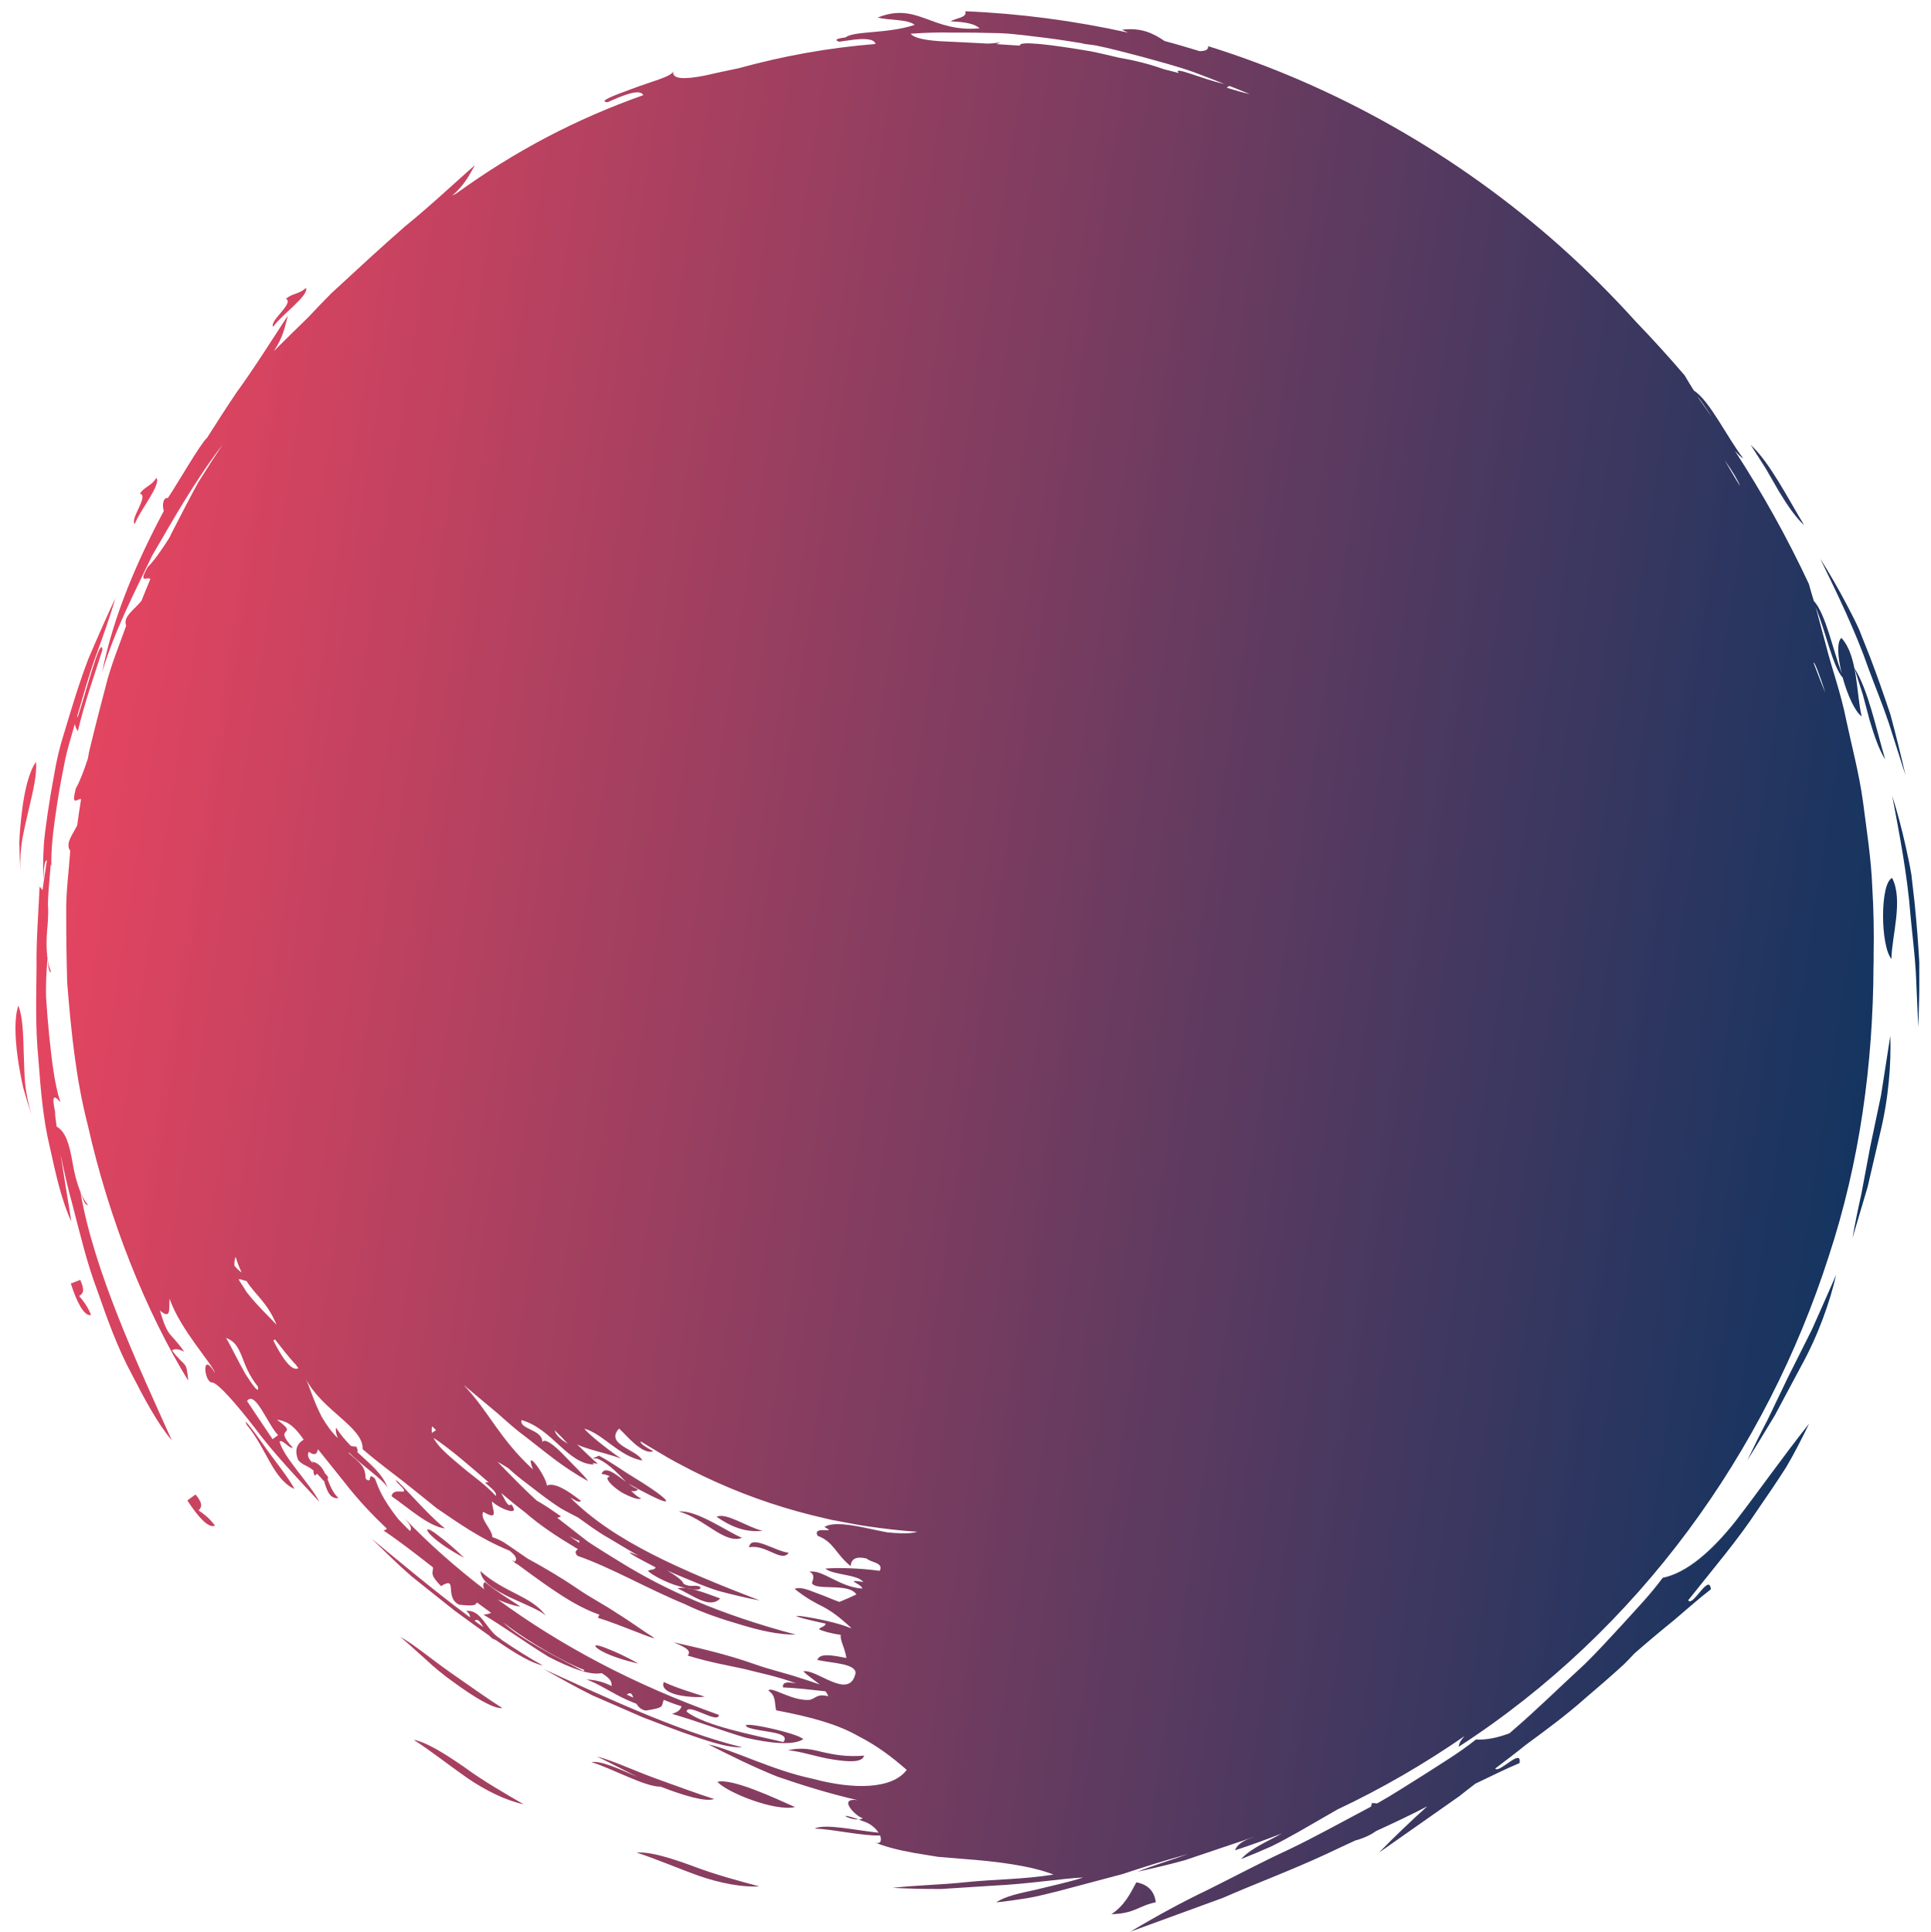 <svg xmlns="http://www.w3.org/2000/svg" xmlns:xlink="http://www.w3.org/1999/xlink" width="224.88" viewBox="0 0 224.88 225" height="225" version="1.0"><defs><clipPath id="a"><path d="M 1.637 1 L 223.516 1 L 223.516 224.938 L 1.637 224.938 Z M 1.637 1"/></clipPath><clipPath id="b"><path d="M 34.281 173.379 C 31.789 172.25 31.031 168.652 28.738 165.922 C 28.234 164.953 29.254 166.23 30.562 168.07 C 31.824 169.91 33.664 172.105 34.281 173.379 Z M 22.773 174.023 L 21.82 174.719 C 22.969 176.512 24.309 178.059 25.035 177.641 C 24.309 176.703 23.727 176.285 23.129 175.883 C 23.469 175.512 23.695 175.141 22.773 174.023 Z M 80.984 202.238 C 83.102 202.965 85.105 203.547 86.43 203.465 C 78.574 201.527 69.523 197.152 63.32 194.363 C 65.195 195.395 67.051 196.461 68.977 197.41 L 74.875 199.977 C 76.637 200.656 78.867 201.527 80.984 202.238 Z M 193.637 183.727 C 192.164 185.727 190.52 187.406 189.016 189.082 C 187.48 190.73 186.023 192.359 184.539 193.797 C 181.484 196.605 178.738 199.316 175.973 201.672 C 175.91 201.723 175.844 201.785 175.781 201.836 C 174.406 202.352 173.098 202.625 171.883 202.559 C 169.945 204.109 167.926 205.305 166.035 206.531 C 164.113 207.727 162.301 208.918 160.492 209.938 C 160.441 209.969 160.395 209.984 160.363 210 C 160.168 209.984 159.992 209.953 159.766 209.969 C 159.73 210.098 159.699 210.242 159.668 210.371 C 156.305 212.148 153.203 213.875 150.18 215.328 C 146.883 216.844 143.812 218.492 140.762 220.008 C 137.688 221.477 134.699 223.105 131.645 224.93 C 134.766 223.785 138.434 222.445 142.391 221.008 C 146.223 219.328 150.391 217.781 154.43 215.906 C 155.594 215.344 156.773 214.812 157.953 214.262 C 157.953 214.277 157.938 214.277 157.938 214.293 C 159.055 213.957 159.715 213.602 160.266 213.211 C 162.301 212.277 164.305 211.34 166.211 210.34 C 164.32 212.051 162.445 213.824 160.59 215.73 C 163.305 213.824 166.504 211.582 169.945 209.16 C 170.559 208.66 171.207 208.176 171.852 207.676 C 171.852 207.676 171.867 207.676 171.867 207.676 C 173.645 206.836 175.328 205.98 176.961 205.305 C 177.281 203.434 174.566 206.562 174.133 205.934 C 175.328 205.031 176.523 204.125 177.703 203.172 C 180.125 201.398 182.453 199.672 184.539 197.816 C 186.121 196.477 187.641 195.152 189.078 193.844 C 189.516 193.426 189.918 192.988 190.324 192.555 C 191.875 191.199 193.426 189.891 194.93 188.68 C 196.434 187.406 197.84 186.145 199.246 185.066 C 199.066 183.098 197.094 187.227 196.609 186.34 C 199.52 182.66 202.363 179.352 204.641 175.883 C 205.82 174.188 206.953 172.508 208.004 170.863 C 209.004 169.184 209.863 167.457 210.688 165.777 C 207.633 169.617 204.789 173.688 202.09 177.172 C 199.34 180.625 196.434 183.16 193.637 183.727 Z M 219.059 127.559 C 218.605 129.688 218.199 131.676 217.797 133.562 C 217.441 135.469 217.102 137.258 216.777 139 C 216.391 140.73 216.035 142.441 215.742 144.148 C 216.293 142.293 216.875 140.293 217.488 138.258 C 217.973 136.191 218.457 134.062 218.945 131.996 C 219.961 127.848 220.254 123.766 220.141 120.617 C 219.75 123.121 219.395 125.41 219.059 127.559 Z M 74.148 215.73 C 76.297 216.41 78.816 217.508 81.34 218.41 C 83.859 219.297 86.43 219.766 88.449 219.668 C 86.121 219.039 83.195 218.266 80.609 217.266 C 77.992 216.312 75.617 215.586 74.148 215.73 Z M 219.961 84.176 C 220.625 86.273 221.285 88.324 221.918 90.293 C 221.367 87.902 220.785 85.531 220.156 83.207 C 219.395 80.914 218.605 78.672 217.781 76.508 C 217.359 75.426 216.941 74.379 216.52 73.328 C 216.066 72.312 215.551 71.328 215.051 70.375 C 214.047 68.469 213.012 66.68 211.98 65.047 C 214.031 69.277 216.098 73.523 217.602 77.848 C 218.395 79.996 219.266 82.094 219.961 84.176 Z M 207.164 57.203 C 208.18 58.883 209.152 60.289 210.105 61.145 C 208.117 57.867 206.113 53.863 203.883 51.797 C 204.465 52.719 205.062 53.637 205.629 54.543 C 206.16 55.461 206.68 56.367 207.164 57.203 Z M 77.023 174.188 C 76.41 173.688 75.309 172.945 74 172.152 C 72.676 171.363 71.27 170.312 69.75 169.508 C 69.332 169.73 68.637 169.895 69.523 169.828 C 71.027 170.441 72.387 172.055 72.902 172.555 C 71.707 171.668 70.445 170.605 70.043 171.637 C 70.398 171.652 70.703 171.766 71.012 171.91 C 70.914 171.961 70.836 171.992 70.738 172.09 C 70.672 172.426 71.465 173.203 72.402 173.781 C 73.355 174.316 74.406 174.703 74.664 174.492 C 74.262 174.332 73.871 173.977 73.484 173.574 C 73.773 173.688 74.051 173.672 74.309 173.43 C 73.969 173.316 73.566 173.039 73.16 172.75 C 77.605 175.234 78.25 175.188 77.023 174.188 Z M 78.898 184.953 C 80.691 185.758 82.648 187.406 83.875 186.129 C 81.809 185.387 80.109 184.695 78.898 184.953 Z M 2.703 126.656 C 3.023 127.801 3.363 128.883 3.672 129.801 C 3.332 128.641 3.059 127.43 2.93 126.219 C 2.832 125.008 2.801 123.797 2.766 122.668 C 2.703 120.391 2.652 118.406 2.137 117.102 C 1.668 118.457 1.734 120.715 2.055 123.105 C 2.219 124.281 2.445 125.492 2.703 126.656 Z M 69.363 191.617 C 69.121 191.762 70.48 192.828 74.324 193.715 C 72.887 192.875 71.691 192.359 70.836 192.02 C 70.012 191.668 69.477 191.535 69.363 191.617 Z M 45.609 174.234 C 47.676 175.672 49.922 177.738 51.812 177.98 C 50.473 176.898 48.855 175.156 47.691 173.914 C 46.512 172.668 45.754 171.91 46.27 172.652 C 48.34 174.605 45.77 172.926 45.609 174.234 Z M 63.578 188.164 C 61.945 185.855 58.746 185.484 55.949 182.949 C 56.098 185.422 62.398 186.871 63.578 188.164 Z M 19.074 59.496 C 18.879 58.949 18.961 57.867 19.543 57.996 C 20.559 56.512 23.34 51.652 24.113 50.977 C 25.246 49.199 26.359 47.457 27.492 45.777 C 29.672 42.777 31.598 39.676 33.52 36.754 C 33.18 38 33.02 39.191 31.887 40.887 C 33.246 39.531 34.555 38.242 35.863 36.98 C 36.77 36.012 37.672 35.062 38.594 34.141 C 41.504 31.461 44.332 28.832 47.145 26.379 C 50.035 24.039 52.688 21.535 55.305 19.227 C 54.656 20.34 54.188 21.453 52.652 22.793 C 52.832 22.699 52.992 22.602 53.172 22.504 C 60.008 17.566 67.086 13.852 74.922 11.078 C 74.52 10.301 72.676 11.043 70.77 11.898 C 69.59 11.836 71.414 11.141 73.582 10.352 C 75.715 9.527 78.301 8.914 78.398 8.285 C 78.219 9.238 79.672 9.27 82.066 8.801 C 83.18 8.543 84.539 8.254 86.023 7.945 C 91.246 6.508 96.496 5.559 101.957 5.121 C 101.828 4.539 100.828 4.477 99.551 4.605 C 99.113 4.668 98.695 4.719 98.242 4.781 C 98.082 4.816 97.918 4.832 97.742 4.863 C 97.062 4.637 97.516 4.477 98.484 4.348 C 99.469 3.57 103.332 3.961 106.516 2.895 C 105.723 2.215 103.527 2.395 102.219 2.039 C 106.871 0.184 108.488 3.812 114.078 3.297 C 113.547 2.766 112.301 2.539 110.719 2.492 C 111.266 2.086 112.672 2.086 112.414 1.312 C 118.734 1.57 125.086 2.41 131.371 3.797 C 131.113 3.684 130.871 3.57 130.66 3.461 C 132.938 3.184 134.297 3.879 135.637 4.781 C 137.012 5.137 138.367 5.559 139.727 5.961 C 140.242 5.93 140.727 5.879 140.711 5.379 C 155.531 9.996 169.672 17.969 181.711 28.688 C 184.797 31.445 187.738 34.383 190.535 37.48 C 192.473 39.5 194.363 41.566 196.191 43.711 C 196.512 44.277 196.902 44.891 197.273 45.488 C 199.098 46.617 201.199 51.055 203.027 53.379 C 202.703 53.203 202.348 52.863 202.008 52.445 C 205.223 57.383 208.117 62.562 210.652 67.984 C 210.816 68.617 211.043 69.309 211.234 69.973 C 212.594 71.426 213.449 75.637 214.484 78.414 C 214.016 76.523 213.887 74.734 214.449 74.281 C 216.391 76.41 216.164 80.816 216.809 83.414 C 216.02 82.867 215.145 80.898 214.598 78.914 C 213.402 77.559 212.625 73.473 211.43 70.699 C 211.512 70.941 211.559 71.148 211.641 71.391 C 211.961 72.602 212.316 73.895 212.672 75.234 C 213.352 77.914 214.387 80.719 215 83.805 C 215.648 86.871 216.504 90.035 216.957 93.324 C 217.375 96.617 217.91 99.941 218.039 103.25 C 218.199 105.883 218.25 108.512 218.199 111.145 C 218.199 111.16 218.199 111.191 218.199 111.207 C 218.199 111.305 218.199 111.402 218.199 111.484 C 218.199 111.82 218.199 112.176 218.184 112.516 C 218.137 123.879 216.586 135.305 212.98 146.266 C 205.691 168.973 190.938 189.762 169.883 203.398 C 169.914 203.012 170.125 202.609 170.559 202.156 C 165.891 205.387 160.945 208.258 155.742 210.711 C 154.254 211.566 152.766 212.422 151.312 213.262 C 150.199 213.875 149.113 214.504 147.984 215.035 C 146.852 215.535 145.703 216.02 144.559 216.473 C 145.332 215.535 146.902 214.746 148.582 213.875 C 148.809 213.746 149.035 213.633 149.262 213.504 C 147.465 214.199 145.672 214.859 143.832 215.457 C 144.039 214.875 144.621 214.344 146.027 213.906 C 145.93 213.922 145.836 213.957 145.738 213.988 C 145.09 214.215 144.445 214.457 143.766 214.664 C 141.844 215.312 139.871 215.973 137.965 216.617 C 136.023 217.152 134.133 217.586 132.453 217.957 C 134.246 217.246 136.25 216.633 138.367 215.891 C 135.781 216.602 133.262 217.379 130.758 218.215 C 128.25 218.879 125.781 219.539 123.355 220.184 C 122.129 220.477 120.914 220.816 119.688 221.023 C 118.457 221.219 117.23 221.395 116.02 221.523 C 117.02 220.816 118.719 220.461 120.594 220.055 C 122.449 219.59 124.488 219.168 126.152 218.621 C 123.551 218.75 119.785 219.379 115.727 219.57 C 113.707 219.699 111.621 219.832 109.617 219.961 C 107.613 219.977 105.676 219.91 103.945 219.832 C 106.547 219.523 109.488 219.492 112.672 219.152 C 115.84 218.828 119.25 218.844 122.691 218.281 C 119.977 217.23 116.035 216.746 112.125 216.457 C 111.152 216.375 110.168 216.297 109.215 216.215 C 108.262 216.055 107.34 215.91 106.453 215.762 C 104.676 215.441 103.09 215.055 101.848 214.52 C 102.523 214.812 102.734 214.344 102.492 213.73 C 100.457 213.809 97.047 213.004 94.863 212.922 C 96.125 212.324 99.617 213.133 102.316 213.406 C 101.992 212.891 101.395 212.34 100.457 212.051 C 100.293 211.984 100.148 211.938 100.004 211.891 C 100.215 211.875 100.391 211.793 100.488 211.648 C 100.246 212.004 97.16 209.227 99.922 209.629 C 96.562 208.855 93.457 207.887 90.551 206.887 C 87.688 205.738 85.039 204.418 82.484 203.125 C 85.348 203.738 89.938 206.145 94.656 207.129 C 99.309 208.387 103.883 208.387 105.594 206.094 C 103.93 204.645 102.234 203.32 99.922 202.141 C 97.629 200.832 94.637 199.961 90.387 199.156 C 90.18 198.379 90.422 197.477 89.5 196.879 C 89.742 196.266 92.184 198.09 94.25 197.945 C 94.992 197.816 95.125 197.168 96.449 197.523 C 96.398 197.316 96.27 197.121 96.141 196.945 C 94.656 196.781 92.617 196.539 91.18 196.492 C 91.082 195.781 91.875 195.879 92.699 196.008 C 90.293 195.137 88.465 194.812 86.605 194.328 C 84.73 193.91 82.746 193.602 80.078 192.781 C 80.676 192.117 79.449 191.699 78.477 191.246 C 80.918 191.797 84.41 192.555 87.914 193.797 C 89.66 194.426 91.52 194.828 93.23 195.41 C 93.992 195.637 94.734 195.895 95.461 196.152 C 94.848 195.637 94.105 195.168 93.555 194.621 C 95.074 194.281 98.906 198.074 99.633 194.848 C 99.695 193.715 97.016 193.684 95.188 193.297 C 95.445 192.457 96.965 192.746 98.566 193.07 C 98.402 191.859 97.789 190.988 97.918 190.375 C 96.789 190.215 95.754 189.922 95.383 189.715 C 95.559 189.422 96.078 189.453 96.156 189.066 C 88.191 187.34 96.414 188.422 99.066 189.586 C 99.082 189.586 99.098 189.566 99.133 189.566 C 97.676 188.211 96.805 187.613 95.883 187.113 C 94.961 186.648 94.008 186.18 92.555 185.031 C 93.086 184.742 94.039 185.082 95.043 185.484 C 96.059 185.84 97.109 186.324 97.758 186.535 C 98.438 186.258 99.098 185.969 99.73 185.664 C 98.84 184.258 94.977 185.289 94.559 184.34 C 94.734 183.805 94.898 183.273 94.25 183.031 C 95.723 182.691 97.742 184.809 100.422 184.984 C 100.375 184.434 98.145 183.855 100.535 184.211 C 99.875 183.32 97.062 183.418 96.109 182.66 C 97.449 182.516 100.312 182.613 102.445 182.918 C 102.961 181.934 101.395 181.965 100.926 181.48 C 99.73 181.207 99.113 181.5 99.066 182.371 C 97.258 180.883 97.129 179.562 95.219 178.836 C 94.523 177.559 97.707 178.691 96.012 177.816 C 96.965 177.172 99.242 177.559 101.57 178.078 C 102.152 178.207 102.734 178.32 103.301 178.43 C 103.867 178.496 104.414 178.527 104.934 178.543 C 105.691 178.562 106.34 178.527 106.824 178.367 C 104.867 178.238 102.93 178.012 100.973 177.723 C 100.762 177.688 100.535 177.656 100.328 177.625 C 99.73 177.527 99.148 177.414 98.551 177.301 C 97.953 177.188 97.352 177.074 96.754 176.961 C 96.547 176.914 96.352 176.867 96.141 176.816 C 91.762 175.832 87.543 174.43 83.535 172.637 C 83.438 172.59 83.344 172.539 83.246 172.508 C 82.355 172.105 81.469 171.684 80.609 171.25 C 80.32 171.105 80.047 170.957 79.77 170.812 C 79.109 170.473 78.445 170.121 77.801 169.75 C 77.348 169.488 76.91 169.23 76.457 168.957 C 76.004 168.684 75.535 168.41 75.086 168.133 C 74.922 168.039 74.762 167.941 74.617 167.844 C 74.504 168.004 74.953 168.391 76.086 168.988 C 74.793 169.473 72.887 167.035 72.094 166.344 C 70.367 168.23 74.262 168.797 74.793 170.07 C 72.094 169.586 70.234 166.957 68.039 166.359 C 68.539 166.973 70.316 168.457 72.336 169.859 C 71.156 169.379 69.637 169.07 68.184 168.586 C 67.844 168.473 67.504 168.344 67.199 168.184 C 68.102 169.039 68.941 169.895 69.605 170.426 C 69.41 170.441 69.219 170.395 69.023 170.363 C 69.055 170.426 69.121 170.473 69.152 170.539 C 66.082 170.457 64.336 166.391 60.734 165.359 C 60.426 166.441 63.176 166.441 63.156 167.91 C 63.465 167.441 64.516 168.262 65.598 169.379 C 66.68 170.508 67.988 171.75 68.508 172.477 C 65.402 170.781 63.418 168.988 61.234 167.328 C 60.121 166.52 59.086 165.586 57.938 164.566 C 56.758 163.582 55.465 162.5 53.98 161.258 C 56.902 164.309 58.148 167.52 62.059 171.105 C 61.008 168.281 63.594 171.895 63.691 172.977 C 64.629 172.621 66.066 173.523 67.652 174.77 C 67.426 175.074 66.859 174.59 66.422 174.398 C 71.496 179.496 79.301 182.82 88.48 186.371 C 86.863 186.066 85.266 185.68 83.68 185.258 C 82.113 184.773 80.629 184.113 79.141 183.5 C 78.641 183.305 78.172 183.078 77.703 182.871 C 78.703 183.469 79.527 184.062 79.609 184.434 C 80.516 184.902 80.758 184.484 81.516 184.758 C 81.84 185.309 80.547 185.129 79.027 184.695 C 77.508 184.273 75.891 183.355 75.457 182.934 C 75.699 182.707 76.199 182.871 76.359 182.516 C 72.531 180.547 72.887 180.512 74.391 181.176 C 73.195 180.496 72.047 179.789 70.898 179.109 C 69.605 178.383 68.457 177.512 67.312 176.703 C 66.633 176.348 65.953 176.012 65.293 175.625 C 63.918 174.75 62.641 173.734 61.363 172.75 C 60.59 172.184 59.879 171.59 59.184 170.957 C 58.762 170.699 58.359 170.441 57.938 170.215 C 59.523 171.848 60.992 173.363 62.496 174.734 C 63.336 175.188 64.258 175.832 65.324 176.574 C 65.18 176.672 65.031 176.703 64.887 176.738 C 64.902 176.754 64.918 176.77 64.953 176.785 C 66.148 177.723 67.312 178.625 68.477 179.527 C 69.703 180.352 70.98 181.109 72.273 181.918 C 77.445 185.113 83.617 187.922 92.668 190.344 C 90.664 190.359 88.547 189.875 86.363 189.215 C 84.184 188.582 81.902 187.84 79.754 186.793 C 75.328 184.969 71.207 182.547 67.23 181.16 C 66.859 180.676 67.086 180.609 67.297 180.383 C 67.148 180.289 66.988 180.207 66.844 180.109 C 64.887 178.934 62.898 177.641 61.09 176.059 C 60.152 175.348 59.246 174.605 58.359 173.848 C 58.844 174.672 59.148 175.559 59.539 175.172 C 60.734 176.719 58.102 175.641 57.293 174.832 C 57.277 175.734 58.211 177.188 56.273 176.043 C 55.836 176.883 57.309 178.043 57.34 178.996 C 57.906 179.176 58.422 179.398 59.184 179.934 L 61.43 181.48 C 63.207 182.449 65.195 183.598 67.164 184.938 C 68.684 186 70.383 186.855 71.883 187.875 C 73.438 188.824 74.844 189.891 76.152 190.699 C 76.508 191.07 72.176 189.164 69.656 188.391 C 69.672 188.211 69.734 188.098 69.832 188.035 C 66.906 187 64.258 185.098 60.312 182.191 C 60.168 182.094 60.023 182.031 59.879 181.934 C 59.895 181.918 59.895 181.902 59.91 181.902 C 59.797 181.82 59.699 181.758 59.586 181.66 C 59.715 181.723 59.828 181.773 59.957 181.836 C 60.328 181.48 59.926 181.047 59.359 180.578 C 55.934 179.176 53.492 177.414 50.875 175.641 C 49.633 174.637 48.355 173.605 46.949 172.492 C 45.527 171.379 43.926 170.215 42.23 168.746 C 42.344 166.18 37.527 164.293 35.59 160.516 C 35.91 161.066 36.492 163.113 37.48 165.004 C 38.027 165.938 38.66 166.828 39.355 167.473 C 39.16 167.055 39.062 166.648 39.129 166.246 C 39.66 167.07 40.258 167.762 40.871 168.375 C 41.082 168.426 41.277 168.457 41.488 168.441 C 41.68 168.812 41.68 168.988 41.602 169.086 C 43.086 170.473 44.523 171.57 45.141 173.25 C 44.637 172.281 42.277 170.766 40.664 169.168 C 40.629 169.168 40.598 169.184 40.582 169.184 C 42.184 170.57 42.504 170.766 42.586 172.203 C 43.477 172.91 42.684 171.281 43.668 172.184 C 44.105 173.348 44.477 174.43 46.352 176.867 C 46.82 177.336 47.258 177.816 47.742 178.27 C 48.062 177.93 47.645 177.398 47.125 176.816 C 49.938 179.754 53.059 182.5 56.418 185.082 C 56.242 184.773 56.211 184.469 56.453 184.211 C 57.746 185.273 59.184 186.145 60.59 187.066 C 60.25 187.082 59.035 186.742 57.953 186.242 C 65.309 191.633 73.871 196.184 83.715 199.688 C 83.699 200.852 80.012 198.188 79.965 199.316 C 82.035 200.945 87.641 202.012 91.227 202.852 C 92.215 201.609 88.512 201.723 87.09 201.141 C 85.441 200.172 93.086 201.836 93.539 202.527 C 92.297 203.285 89.742 202.996 86.863 202.352 C 84.039 201.527 80.902 200.316 78.27 199.574 C 78.754 199.398 79.223 199.219 79.367 198.688 C 78.672 198.477 77.977 198.219 77.297 197.93 C 76.977 198.75 77.445 198.832 75.199 199.188 C 74.633 199.074 74.324 198.75 74.129 198.398 C 73.793 198.266 73.453 198.137 73.098 197.977 C 71.398 197.234 69.59 195.977 68.281 195.57 C 69.477 195.605 70.367 195.91 71.238 196.332 C 71.172 195.941 71.367 195.637 70.074 194.828 C 68.652 195.105 66.391 194.215 63.887 192.926 C 61.363 191.391 58.648 189.406 56.305 188.02 C 56.629 187.984 56.938 187.938 57.195 187.809 C 56.645 187.406 56.098 187 55.547 186.598 C 55.336 186.953 55.176 187.035 53.461 186.855 C 51.668 185.969 53.414 183.449 51.359 184.695 C 49.875 183.176 50.52 183.098 50.406 182.5 C 48.258 180.805 46.254 179.285 44.656 178.207 C 44.879 178.172 44.992 178.094 45.043 177.996 C 43.492 176.527 41.715 174.688 40.047 172.523 C 39.062 171.297 38.062 170.055 37.059 168.797 C 37.043 168.781 37.027 168.766 37.027 168.746 C 36.93 169.152 36.801 169.652 35.961 169.055 C 35.703 169.508 36.008 169.973 36.461 170.41 C 36.43 170.344 36.379 170.281 36.316 170.199 C 37.125 170.328 37.527 170.895 37.852 171.57 C 38.141 171.848 38.305 172.074 38.141 172.25 C 38.449 173.023 38.773 173.848 39.418 174.445 C 38.336 174.59 38.012 173.363 37.738 172.445 C 37.723 172.445 37.723 172.461 37.707 172.461 C 37.398 172.09 37.141 171.832 36.914 171.605 C 36.848 171.668 36.77 171.734 36.672 171.848 C 36.508 171.605 36.492 171.426 36.527 171.25 C 35.668 170.539 35.328 170.699 34.73 170.023 C 34.297 168.941 34.504 168.152 35.363 167.648 C 34.07 165.73 33.211 165.473 32.242 165.309 C 35.086 167.375 31.566 165.844 34.102 168.586 C 33.648 168.699 32.953 167.586 32.551 167.859 C 33.066 169.781 36.121 172.781 37.188 174.879 C 34.879 172.379 31.824 169.199 29.656 166.246 C 27.41 163.355 25.441 161.129 24.746 160.984 C 23.773 161.129 23.387 157.078 25.051 159.902 C 24.695 158.742 21.043 154.914 19.75 151.234 C 19.652 152.367 19.977 153.738 18.621 152.609 C 19.637 155.98 19.766 154.965 21.449 157.402 C 20.98 157.176 20.496 156.965 20.027 157.238 C 21.609 159.371 21.691 158.258 21.918 160.773 C 17.035 152.785 12.707 142.117 10.215 130.98 C 8.812 125.559 8.262 119.859 7.824 114.422 C 7.742 111.711 7.711 109.031 7.711 106.465 C 7.664 103.883 8.02 101.43 8.18 99.07 C 7.582 98.25 8.391 97.281 8.988 96.117 C 9.117 95.086 9.281 94.086 9.441 93.066 C 9.07 92.891 8.246 94.102 8.828 91.809 C 9.281 91.035 9.746 89.809 10.234 88.324 C 10.281 88.082 10.312 87.84 10.363 87.598 C 10.992 84.949 11.656 82.367 12.316 79.883 C 12.93 77.379 13.918 75.086 14.691 72.859 C 14.289 71.828 15.551 71.07 16.469 69.973 C 16.809 69.133 17.148 68.277 17.504 67.438 C 17.262 67.035 16.004 68.164 17.199 66.035 C 17.91 65.34 18.766 64.129 19.719 62.629 C 19.914 62.242 20.09 61.836 20.301 61.465 C 21.27 59.594 22.191 57.785 23.113 56.125 C 24.113 54.527 25.066 53.059 25.926 51.766 C 22.629 56.09 20.203 60.449 17.73 64.676 C 15.613 69.082 13.367 73.395 11.883 78.285 C 13.254 71.535 16.004 65.289 19.074 59.496 Z M 72.984 197.332 C 73.227 197.445 73.484 197.559 73.742 197.672 C 73.598 197.234 73.453 196.992 72.984 197.332 Z M 50.777 166.535 C 50.633 166.391 50.488 166.23 50.328 166.086 C 50.246 166.359 50.262 166.617 50.309 166.891 C 50.375 166.73 50.586 166.699 50.777 166.535 Z M 142.895 10.223 C 143.848 10.512 144.75 10.785 145.559 10.965 C 144.75 10.625 143.977 10.32 143.199 10.012 C 143.008 10.078 142.895 10.141 142.895 10.223 Z M 34.457 158.918 C 33.633 158.062 32.824 156.98 32.016 155.965 C 31.953 156.012 31.902 156.027 31.84 156.109 C 32.695 157.805 33.891 159.773 34.746 159.32 C 34.668 159.207 34.555 159.062 34.457 158.918 Z M 27.297 147.379 C 27.559 147.699 27.832 147.977 28.137 148.168 C 27.895 147.652 27.652 147.086 27.445 146.363 C 27.312 146.637 27.281 146.992 27.297 147.379 Z M 27.801 148.961 C 27.832 149.008 27.848 149.059 27.863 149.121 C 28.219 149.637 28.461 150.023 28.656 150.363 C 28.719 150.445 28.77 150.543 28.848 150.621 C 30.047 152.141 31.547 153.527 32.211 154.27 C 31.078 151.574 29.785 150.863 28.688 149.152 C 28.461 149.168 28.074 148.926 27.801 148.961 Z M 28.574 159.984 C 29.48 161.402 30.223 162.406 30.027 161.453 C 28.98 160.16 28.527 158.887 28.137 157.871 C 27.719 156.867 27.297 156.125 26.328 155.805 C 26.812 156.578 27.734 158.516 28.574 159.984 Z M 28.77 163.148 L 31.742 167.586 L 32.387 167.117 C 31.16 165.859 29.707 161.824 28.77 163.148 Z M 67.941 194.605 C 68.008 194.555 68.008 194.508 68.055 194.457 C 67.359 194.199 66.535 193.828 65.598 193.328 C 63.578 192.281 61.059 190.812 58.586 188.922 C 60.605 190.875 65.016 193.039 67.941 194.605 Z M 56.5 172.637 C 56.645 172.59 56.789 172.605 56.922 172.621 C 54.738 170.734 52.637 168.875 50.488 167.426 C 50.859 168.199 51.668 168.988 52.637 169.828 C 53.414 170.473 54.254 171.219 55.16 171.91 C 56.062 172.605 56.969 173.348 57.727 174.188 C 57.953 173.766 57.051 173.188 56.5 172.637 Z M 67.457 179.414 C 67.148 179.32 66.762 179.125 66.309 178.883 C 66.68 179.141 67.07 179.398 67.457 179.656 C 67.457 179.578 67.473 179.512 67.457 179.414 Z M 66.133 168.133 C 65.648 167.602 65.145 167.07 64.598 166.551 C 64.742 167.184 65.371 167.648 66.133 168.133 Z M 64.66 166.133 C 64.645 166.102 64.613 166.086 64.598 166.051 C 64.598 166.066 64.598 166.086 64.598 166.102 C 64.613 166.102 64.645 166.117 64.66 166.133 Z M 212.578 80.672 C 211.93 78.621 211.285 76.992 211.219 77.168 C 211.219 77.188 211.219 77.203 211.219 77.219 C 211.785 78.703 212.223 79.848 212.578 80.672 Z M 202.637 56.574 C 202.461 56.059 201.828 54.961 200.844 53.574 C 201.684 55.027 202.266 56.012 202.652 56.609 C 202.637 56.59 202.637 56.59 202.637 56.574 Z M 197.66 46.117 C 197.742 46.23 197.789 46.344 197.871 46.457 C 198.387 47.164 198.891 47.91 199.391 48.617 C 198.824 47.73 198.242 46.859 197.66 46.117 Z M 106.062 3.926 C 106.402 4.41 107.648 4.668 109.441 4.797 C 110.961 4.863 112.883 4.961 115.016 5.074 C 115.582 5.059 116.098 5.008 116.504 4.91 C 116.293 4.992 116.18 5.074 116.066 5.137 C 116.957 5.188 117.859 5.25 118.781 5.316 C 118.59 4.734 122.16 5.152 126.957 5.961 C 128.027 6.172 129.156 6.445 130.32 6.719 C 132.34 7.059 134.102 7.543 135.539 8.059 C 135.945 8.156 136.348 8.27 136.754 8.367 C 136.93 8.414 137.109 8.461 137.285 8.527 C 136.398 7.559 140.082 9.254 142.57 9.77 C 141.375 9.301 140.195 8.832 139.062 8.414 C 136.996 7.672 134.973 7.172 133.035 6.621 C 131.16 6.137 129.336 5.637 127.559 5.281 C 127.07 5.219 126.621 5.152 126.117 5.09 C 126.117 5.074 126.137 5.074 126.152 5.059 C 124.73 4.832 123.324 4.605 121.918 4.426 C 120.105 4.219 118.312 3.941 116.473 3.863 C 114.629 3.812 112.77 3.781 110.832 3.797 C 109.297 3.75 107.695 3.812 106.062 3.926 Z M 15.695 61.016 C 16.324 59.367 18.797 56.414 18.215 55.656 C 17.539 56.656 16.957 56.574 16.277 57.48 C 17.406 57.688 15.082 60.434 15.695 61.016 Z M 79.125 197.41 C 80.336 197.652 81.711 197.652 82.051 197.559 C 80.449 197.039 78.832 196.574 77.312 195.863 C 76.941 196.59 77.914 197.168 79.125 197.41 Z M 100.633 204.434 C 98.613 204.609 97.145 204.32 95.816 204.027 C 94.492 203.691 93.312 203.434 91.73 203.82 C 93.086 203.867 95.156 204.609 96.996 204.883 C 98.84 205.176 100.406 205.258 100.633 204.434 Z M 79.059 176.012 C 82 176.785 84.344 179.836 86.414 179.078 C 84.523 178.27 81.145 175.816 79.059 176.012 Z M 91.844 180.805 C 90.371 180.691 87.414 178.594 87.238 180.176 C 89.176 179.77 91.051 182.016 91.844 180.805 Z M 48.176 202.594 C 50.086 203.805 52.234 205.516 54.43 207.047 C 56.629 208.547 58.988 209.68 60.977 210.098 C 58.891 208.887 56.258 207.387 54.027 205.738 C 51.734 204.16 49.633 202.852 48.176 202.594 Z M 9.215 150.914 C 9.637 150.637 9.941 150.348 9.344 149.039 L 8.246 149.461 C 8.891 151.492 9.781 153.332 10.605 153.125 C 10.152 152.027 9.684 151.461 9.215 150.914 Z M 68.879 205.191 C 71.305 205.934 75.133 208.082 76.926 208.047 C 79.656 209.098 82.195 209.855 83.164 209.484 C 81.402 208.938 78.801 207.969 76.23 207.047 C 73.68 206.109 71.238 204.949 69.523 204.547 C 70.445 204.965 71.609 205.578 72.887 206.223 C 73.305 206.449 73.758 206.66 74.195 206.887 C 72.109 205.98 69.961 204.996 68.879 205.191 Z M 54.043 181.402 C 52.863 180.223 51.844 179.414 51.117 178.867 C 50.406 178.285 49.938 178.043 49.793 178.094 C 49.52 178.156 50.555 179.527 54.043 181.402 Z M 43.25 179.156 C 46.434 181.758 50.473 185.18 54.738 188.34 C 54.723 188.098 54.691 187.875 54.285 187.582 C 56.176 187.406 56.598 189.938 58.391 190.891 C 58.375 190.891 58.359 190.891 58.344 190.906 C 59.973 192.004 61.605 193.055 63.223 193.941 C 61.93 193.668 60.137 192.602 58.277 191.344 C 58.082 191.215 57.906 191.086 57.711 190.957 C 57.438 190.891 57.18 190.699 56.969 190.457 C 55.531 189.453 54.141 188.422 52.961 187.566 L 47.934 183.562 C 46.32 182.16 44.801 180.641 43.25 179.156 Z M 55.273 188.746 C 55.609 188.988 55.949 189.23 56.289 189.473 C 55.918 188.859 55.609 188.391 55.273 188.746 Z M 5.062 102.445 C 5.094 100.863 5.223 100.152 5.465 100.184 C 5.289 101.281 5.125 102.445 4.949 103.656 C 4.836 103.527 4.754 103.363 4.609 103.25 C 4.496 106.141 4.203 109.352 4.254 112.742 C 4.223 116.133 4.109 119.715 4.465 123.234 C 4.723 126.77 5.012 130.301 5.789 133.516 C 6.5 136.742 7.164 139.793 8.309 142.246 C 7.906 139.742 7.469 137.098 7.051 134.418 C 7.438 136.289 7.875 138.258 8.438 140.277 C 9.297 143.57 10.102 147.039 11.363 150.363 C 12.527 153.707 13.738 157.047 15.309 159.953 C 16.828 162.891 18.266 165.648 20.012 167.73 C 15.938 158.691 10.926 147.926 9.375 138.84 C 9.637 139.422 9.844 140.406 10.234 140.309 C 9.23 139.082 8.715 136.984 8.391 135.062 C 8.066 133.305 7.664 131.77 6.598 131.191 C 6.516 130.594 6.434 129.996 6.355 129.398 C 6.418 129.641 6.5 129.883 6.562 130.109 C 6 127.734 6.129 127.285 7.031 128.348 C 6.305 126.09 6.031 123.395 5.723 120.539 C 5.578 119.117 5.465 117.648 5.367 116.164 C 5.352 115.793 5.352 115.406 5.352 115.035 C 5.367 113.855 5.434 112.695 5.531 111.562 C 5.629 112.191 5.578 113.195 5.965 113.211 C 5.32 111.758 5.352 109.594 5.547 107.656 C 5.609 106.785 5.645 105.965 5.578 105.254 C 5.609 104.59 5.629 103.883 5.691 103.25 C 5.773 102.363 5.836 101.508 5.902 100.668 C 5.934 100.719 5.949 100.766 5.984 100.832 C 5.965 100.363 5.984 99.863 6 99.379 C 6.016 99.023 6.031 98.684 6.062 98.344 C 6.191 96.633 6.469 94.828 6.758 92.953 C 6.984 91.535 7.258 90.098 7.551 88.645 C 7.84 87.191 8.309 85.773 8.699 84.352 C 8.699 84.336 8.715 84.32 8.715 84.305 C 8.777 84.625 8.906 84.965 9.07 85.125 C 9.812 81.93 10.926 78.816 11.93 75.668 C 11.77 73.699 9.812 81.332 9.07 83.434 C 9.02 83.434 9.004 83.496 8.957 83.512 C 9.699 80.98 10.379 78.477 11.203 76.266 C 12.105 73.797 12.898 71.555 13.418 69.68 C 12.527 71.586 11.445 74.008 10.297 76.703 C 9.246 79.43 8.324 82.496 7.406 85.562 C 6.922 87.098 6.562 88.645 6.305 90.211 C 6.016 91.762 5.758 93.277 5.547 94.73 C 5.352 96.184 5.125 97.57 5.078 98.863 C 4.996 100.184 5.012 101.379 5.062 102.445 Z M 58.504 198.898 C 56.938 197.914 54.672 196.297 52.445 194.75 C 50.215 193.184 48.16 191.441 46.609 190.602 C 47.387 191.246 48.355 192.133 49.422 193.086 C 50.473 194.07 51.637 195.055 52.848 195.895 C 55.207 197.621 57.469 199.008 58.504 198.898 Z M 2.555 94.488 C 2.41 95.684 2.297 96.91 2.25 98.086 C 2.266 99.281 2.312 100.41 2.363 101.379 C 2.332 100.168 2.395 98.926 2.59 97.73 C 2.816 96.539 3.09 95.359 3.348 94.246 C 3.867 92.035 4.336 90.098 4.188 88.711 C 3.363 89.902 2.848 92.098 2.555 94.488 Z M 99.973 211.855 C 97.191 210.891 98.938 211.969 99.973 211.855 Z M 31.809 38.047 C 32.84 36.609 35.992 34.414 35.637 33.527 C 34.715 34.32 34.184 34.078 33.293 34.785 C 34.312 35.285 31.355 37.336 31.809 38.047 Z M 88.805 178.254 C 87.125 177.883 84.523 176.059 83.457 176.625 C 85.152 177.801 86.832 178.465 88.805 178.254 Z M 216.941 80.883 C 217.215 81.914 217.488 82.914 217.73 83.852 C 218.281 85.723 218.848 87.34 219.543 88.418 C 218.457 84.738 217.57 80.348 215.953 77.781 C 216.293 78.832 216.617 79.863 216.941 80.883 Z M 132.34 219.184 C 131.613 220.523 130.984 221.863 129.43 222.898 C 132.195 222.816 132.551 221.93 134.602 221.508 C 134.441 220.281 133.762 219.457 132.34 219.184 Z M 220.27 111.66 C 220.316 108.98 221.676 104.801 220.352 102.234 C 218.926 102.863 218.992 110.16 220.27 111.66 Z M 83.551 207.484 C 84.637 208.727 90.273 210.969 92.586 210.422 C 90.113 209.324 85.25 207.047 83.551 207.484 Z M 208.23 160.371 C 207.391 162.113 206.598 163.762 205.836 165.359 C 205.012 166.922 204.238 168.488 203.496 170.055 C 204.512 168.41 205.594 166.633 206.695 164.809 C 207.695 162.938 208.715 161.016 209.73 159.129 C 211.801 155.383 213.125 151.527 213.836 148.445 C 212.82 150.75 211.883 152.883 210.992 154.867 C 210.008 156.836 209.086 158.66 208.23 160.371 Z M 222.484 106.496 C 222.691 108.773 222.984 111.016 223.113 113.211 C 223.211 115.422 223.309 117.551 223.402 119.633 C 223.484 117.195 223.551 114.742 223.535 112.34 C 223.402 109.934 223.211 107.562 222.984 105.254 C 222.855 104.105 222.727 102.977 222.598 101.863 C 222.418 100.75 222.176 99.684 221.949 98.621 C 221.48 96.523 220.949 94.52 220.367 92.68 C 221.238 97.297 222.129 101.93 222.484 106.496 Z M 222.484 106.496"/></clipPath><linearGradient x1="-10.356" gradientTransform="matrix(-1.597 -.245 .245 -1.595 204.567 238.061)" xmlns:xlink="http://www.w3.org/1999/xlink" y1="68.557" x2="146.46" gradientUnits="userSpaceOnUse" y2="68.557" xlink:type="simple" xlink:actuate="onLoad" id="c" xlink:show="other"><stop stop-color="#0F3460" offset="0"/><stop stop-color="#0F3460" offset=".063"/><stop stop-color="#103460" offset=".066"/><stop stop-color="#113460" offset=".07"/><stop stop-color="#123460" offset=".074"/><stop stop-color="#133460" offset=".078"/><stop stop-color="#143460" offset=".082"/><stop stop-color="#153460" offset=".086"/><stop stop-color="#163560" offset=".09"/><stop stop-color="#173560" offset=".094"/><stop stop-color="#183560" offset=".098"/><stop stop-color="#193560" offset=".102"/><stop stop-color="#193560" offset=".105"/><stop stop-color="#1A3560" offset=".109"/><stop stop-color="#1B3560" offset=".113"/><stop stop-color="#1C3560" offset=".117"/><stop stop-color="#1D3560" offset=".121"/><stop stop-color="#1E3560" offset=".125"/><stop stop-color="#1F3560" offset=".129"/><stop stop-color="#203560" offset=".133"/><stop stop-color="#213560" offset=".137"/><stop stop-color="#223660" offset=".141"/><stop stop-color="#233660" offset=".145"/><stop stop-color="#243660" offset=".148"/><stop stop-color="#253660" offset=".152"/><stop stop-color="#263660" offset=".156"/><stop stop-color="#273660" offset=".16"/><stop stop-color="#283660" offset=".164"/><stop stop-color="#293660" offset=".168"/><stop stop-color="#2A3660" offset=".172"/><stop stop-color="#2B3660" offset=".176"/><stop stop-color="#2C3660" offset=".18"/><stop stop-color="#2D3660" offset=".184"/><stop stop-color="#2E3660" offset=".188"/><stop stop-color="#2F3760" offset=".191"/><stop stop-color="#303760" offset=".195"/><stop stop-color="#313760" offset=".199"/><stop stop-color="#323760" offset=".203"/><stop stop-color="#333760" offset=".207"/><stop stop-color="#343760" offset=".211"/><stop stop-color="#353760" offset=".215"/><stop stop-color="#363760" offset=".219"/><stop stop-color="#373760" offset=".223"/><stop stop-color="#383760" offset=".227"/><stop stop-color="#393760" offset=".23"/><stop stop-color="#3A3760" offset=".234"/><stop stop-color="#3B3760" offset=".238"/><stop stop-color="#3B3860" offset=".242"/><stop stop-color="#3C3860" offset=".246"/><stop stop-color="#3D3860" offset=".25"/><stop stop-color="#3E3860" offset=".254"/><stop stop-color="#3F3860" offset=".258"/><stop stop-color="#403860" offset=".262"/><stop stop-color="#413860" offset=".266"/><stop stop-color="#423860" offset=".27"/><stop stop-color="#433860" offset=".273"/><stop stop-color="#443860" offset=".277"/><stop stop-color="#453860" offset=".281"/><stop stop-color="#463860" offset=".285"/><stop stop-color="#473860" offset=".289"/><stop stop-color="#483860" offset=".293"/><stop stop-color="#493960" offset=".297"/><stop stop-color="#4A3960" offset=".301"/><stop stop-color="#4B3960" offset=".305"/><stop stop-color="#4C3960" offset=".309"/><stop stop-color="#4D3960" offset=".313"/><stop stop-color="#4E3960" offset=".316"/><stop stop-color="#4F3960" offset=".32"/><stop stop-color="#503960" offset=".324"/><stop stop-color="#513960" offset=".328"/><stop stop-color="#523960" offset=".332"/><stop stop-color="#533960" offset=".336"/><stop stop-color="#543960" offset=".34"/><stop stop-color="#553960" offset=".344"/><stop stop-color="#563A60" offset=".348"/><stop stop-color="#573A60" offset=".352"/><stop stop-color="#583A60" offset=".355"/><stop stop-color="#593A60" offset=".359"/><stop stop-color="#5A3A60" offset=".363"/><stop stop-color="#5B3A60" offset=".367"/><stop stop-color="#5C3A60" offset=".371"/><stop stop-color="#5D3A60" offset=".375"/><stop stop-color="#5D3A60" offset=".379"/><stop stop-color="#5E3A60" offset=".383"/><stop stop-color="#5F3A60" offset=".387"/><stop stop-color="#603A60" offset=".391"/><stop stop-color="#613A60" offset=".395"/><stop stop-color="#623B60" offset=".398"/><stop stop-color="#633B60" offset=".402"/><stop stop-color="#643B60" offset=".406"/><stop stop-color="#653B60" offset=".41"/><stop stop-color="#663B60" offset=".414"/><stop stop-color="#673B60" offset=".418"/><stop stop-color="#683B60" offset=".422"/><stop stop-color="#693B60" offset=".426"/><stop stop-color="#6A3B60" offset=".43"/><stop stop-color="#6B3B60" offset=".434"/><stop stop-color="#6C3B60" offset=".438"/><stop stop-color="#6D3B60" offset=".441"/><stop stop-color="#6E3B60" offset=".445"/><stop stop-color="#6F3C60" offset=".449"/><stop stop-color="#703C60" offset=".453"/><stop stop-color="#713C60" offset=".457"/><stop stop-color="#723C60" offset=".461"/><stop stop-color="#733C60" offset=".465"/><stop stop-color="#743C60" offset=".469"/><stop stop-color="#753C60" offset=".473"/><stop stop-color="#763C60" offset=".477"/><stop stop-color="#773C60" offset=".48"/><stop stop-color="#783C60" offset=".484"/><stop stop-color="#793C60" offset=".488"/><stop stop-color="#7A3C60" offset=".492"/><stop stop-color="#7B3C60" offset=".496"/><stop stop-color="#7C3D60" offset=".5"/><stop stop-color="#7D3D60" offset=".504"/><stop stop-color="#7E3D60" offset=".508"/><stop stop-color="#7F3D60" offset=".512"/><stop stop-color="#803D60" offset=".516"/><stop stop-color="#803D60" offset=".52"/><stop stop-color="#813D60" offset=".523"/><stop stop-color="#823D60" offset=".527"/><stop stop-color="#833D60" offset=".531"/><stop stop-color="#843D60" offset=".535"/><stop stop-color="#853D60" offset=".539"/><stop stop-color="#863D60" offset=".543"/><stop stop-color="#873D60" offset=".547"/><stop stop-color="#883E60" offset=".551"/><stop stop-color="#893E60" offset=".555"/><stop stop-color="#8A3E60" offset=".559"/><stop stop-color="#8B3E60" offset=".563"/><stop stop-color="#8C3E60" offset=".566"/><stop stop-color="#8D3E60" offset=".57"/><stop stop-color="#8E3E60" offset=".574"/><stop stop-color="#8F3E60" offset=".578"/><stop stop-color="#903E60" offset=".582"/><stop stop-color="#913E60" offset=".586"/><stop stop-color="#923E60" offset=".59"/><stop stop-color="#933E60" offset=".594"/><stop stop-color="#943E60" offset=".598"/><stop stop-color="#953F60" offset=".602"/><stop stop-color="#963F60" offset=".605"/><stop stop-color="#973F60" offset=".609"/><stop stop-color="#983F60" offset=".613"/><stop stop-color="#993F60" offset=".617"/><stop stop-color="#9A3F60" offset=".621"/><stop stop-color="#9B3F60" offset=".625"/><stop stop-color="#9C3F60" offset=".629"/><stop stop-color="#9D3F60" offset=".633"/><stop stop-color="#9E3F60" offset=".637"/><stop stop-color="#9F3F60" offset=".641"/><stop stop-color="#A03F60" offset=".645"/><stop stop-color="#A13F60" offset=".648"/><stop stop-color="#A23F60" offset=".652"/><stop stop-color="#A24060" offset=".656"/><stop stop-color="#A34060" offset=".66"/><stop stop-color="#A44060" offset=".664"/><stop stop-color="#A54060" offset=".668"/><stop stop-color="#A64060" offset=".672"/><stop stop-color="#A74060" offset=".676"/><stop stop-color="#A84060" offset=".68"/><stop stop-color="#A94060" offset=".684"/><stop stop-color="#AA4060" offset=".688"/><stop stop-color="#AB4060" offset=".691"/><stop stop-color="#AC4060" offset=".695"/><stop stop-color="#AD4060" offset=".699"/><stop stop-color="#AE4060" offset=".703"/><stop stop-color="#AF4160" offset=".707"/><stop stop-color="#B04160" offset=".711"/><stop stop-color="#B14160" offset=".715"/><stop stop-color="#B24160" offset=".719"/><stop stop-color="#B34160" offset=".723"/><stop stop-color="#B44160" offset=".727"/><stop stop-color="#B54160" offset=".73"/><stop stop-color="#B64160" offset=".734"/><stop stop-color="#B74160" offset=".738"/><stop stop-color="#B84160" offset=".742"/><stop stop-color="#B94160" offset=".746"/><stop stop-color="#BA4160" offset=".75"/><stop stop-color="#BB4160" offset=".754"/><stop stop-color="#BC4260" offset=".758"/><stop stop-color="#BD4260" offset=".762"/><stop stop-color="#BE4260" offset=".766"/><stop stop-color="#BF4260" offset=".77"/><stop stop-color="#C04260" offset=".773"/><stop stop-color="#C14260" offset=".777"/><stop stop-color="#C24260" offset=".781"/><stop stop-color="#C34260" offset=".785"/><stop stop-color="#C44260" offset=".789"/><stop stop-color="#C44260" offset=".793"/><stop stop-color="#C54260" offset=".797"/><stop stop-color="#C64260" offset=".801"/><stop stop-color="#C74260" offset=".805"/><stop stop-color="#C84360" offset=".809"/><stop stop-color="#C94360" offset=".813"/><stop stop-color="#CA4360" offset=".816"/><stop stop-color="#CB4360" offset=".82"/><stop stop-color="#CC4360" offset=".824"/><stop stop-color="#CD4360" offset=".828"/><stop stop-color="#CE4360" offset=".832"/><stop stop-color="#CF4360" offset=".836"/><stop stop-color="#D04360" offset=".84"/><stop stop-color="#D14360" offset=".844"/><stop stop-color="#D24360" offset=".848"/><stop stop-color="#D34360" offset=".852"/><stop stop-color="#D44360" offset=".855"/><stop stop-color="#D54460" offset=".859"/><stop stop-color="#D64460" offset=".863"/><stop stop-color="#D74460" offset=".867"/><stop stop-color="#D84460" offset=".871"/><stop stop-color="#D94460" offset=".875"/><stop stop-color="#DA4460" offset=".879"/><stop stop-color="#DB4460" offset=".883"/><stop stop-color="#DC4460" offset=".887"/><stop stop-color="#DD4460" offset=".891"/><stop stop-color="#DE4460" offset=".895"/><stop stop-color="#DF4460" offset=".898"/><stop stop-color="#E04460" offset=".902"/><stop stop-color="#E14460" offset=".906"/><stop stop-color="#E24560" offset=".91"/><stop stop-color="#E34560" offset=".914"/><stop stop-color="#E44560" offset=".918"/><stop stop-color="#E54560" offset=".922"/><stop stop-color="#E64560" offset=".926"/><stop stop-color="#E64560" offset=".93"/><stop stop-color="#E74560" offset=".934"/><stop stop-color="#E84560" offset=".938"/><stop stop-color="#E94560" offset="1"/></linearGradient></defs><g clip-path="url(#a)"><g clip-path="url(#b)"><path fill="url(#c)" d="M 218.41 258.156 L 257.262 5.355 L 6.773 -33.043 L -32.078 219.758 Z M 218.41 258.156"/></g></g></svg>
